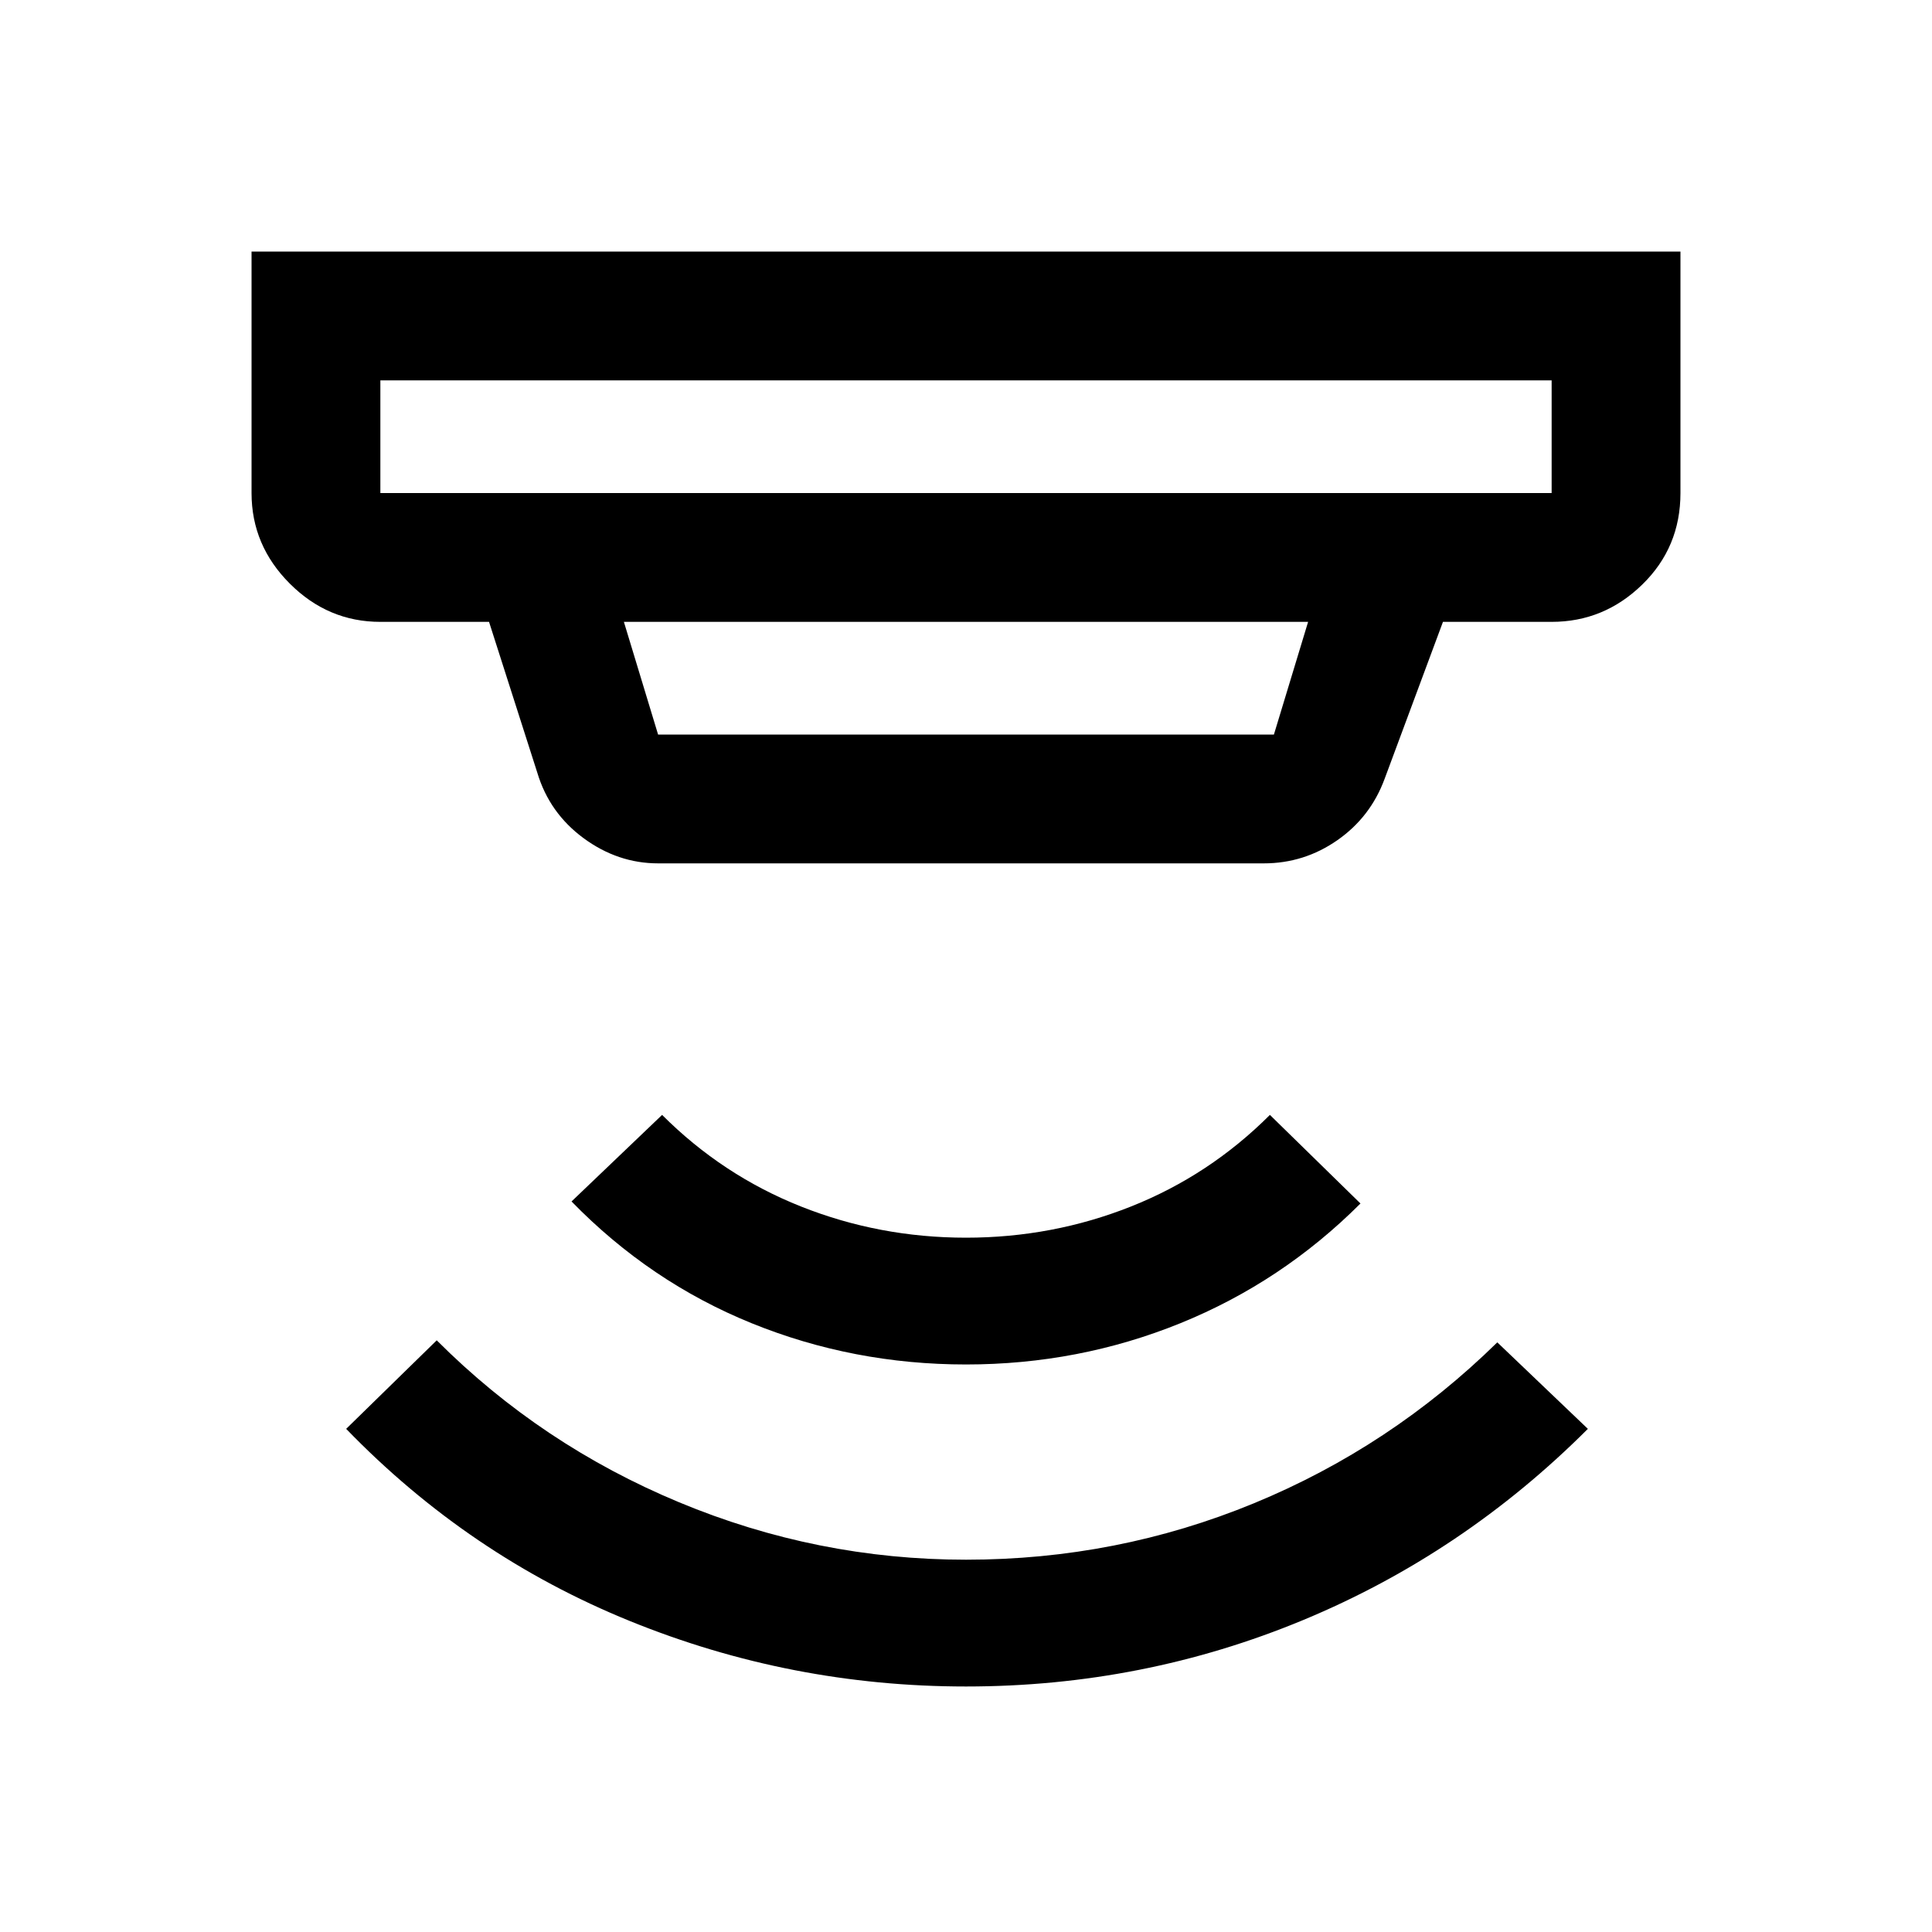 <svg xmlns="http://www.w3.org/2000/svg" height="40" width="40"><path d="M20 34.917q-3.625 0-6.958-1.355-3.334-1.354-5.875-3.979l1.875-1.833q2.166 2.167 5.02 3.354 2.855 1.188 5.938 1.188 3.125 0 5.958-1.167 2.834-1.167 5.042-3.333l1.875 1.791q-2.583 2.584-5.896 3.959-3.312 1.375-6.979 1.375Zm0-6.667q-2.333 0-4.438-.854-2.104-.854-3.729-2.521l1.875-1.792q1.25 1.25 2.875 1.896 1.625.646 3.417.646 1.792 0 3.417-.646 1.625-.646 2.875-1.896l1.875 1.834q-1.625 1.625-3.729 2.479-2.105.854-4.438.854ZM7.875 10.208h24.25V7.875H7.875v2.333Zm5.75 5h12.75l.708-2.333H12.917l.708 2.333Zm0 2.667q-.833 0-1.542-.521-.708-.521-.958-1.354l-1-3.125h-2.25q-1.083 0-1.875-.792-.792-.791-.792-1.875v-5h29.584v5q0 1.125-.792 1.896-.792.771-1.875.771h-2.25l-1.208 3.25q-.292.792-.979 1.271-.688.479-1.521.479Zm-5.75-7.667V7.875v2.333Z"/></svg>
